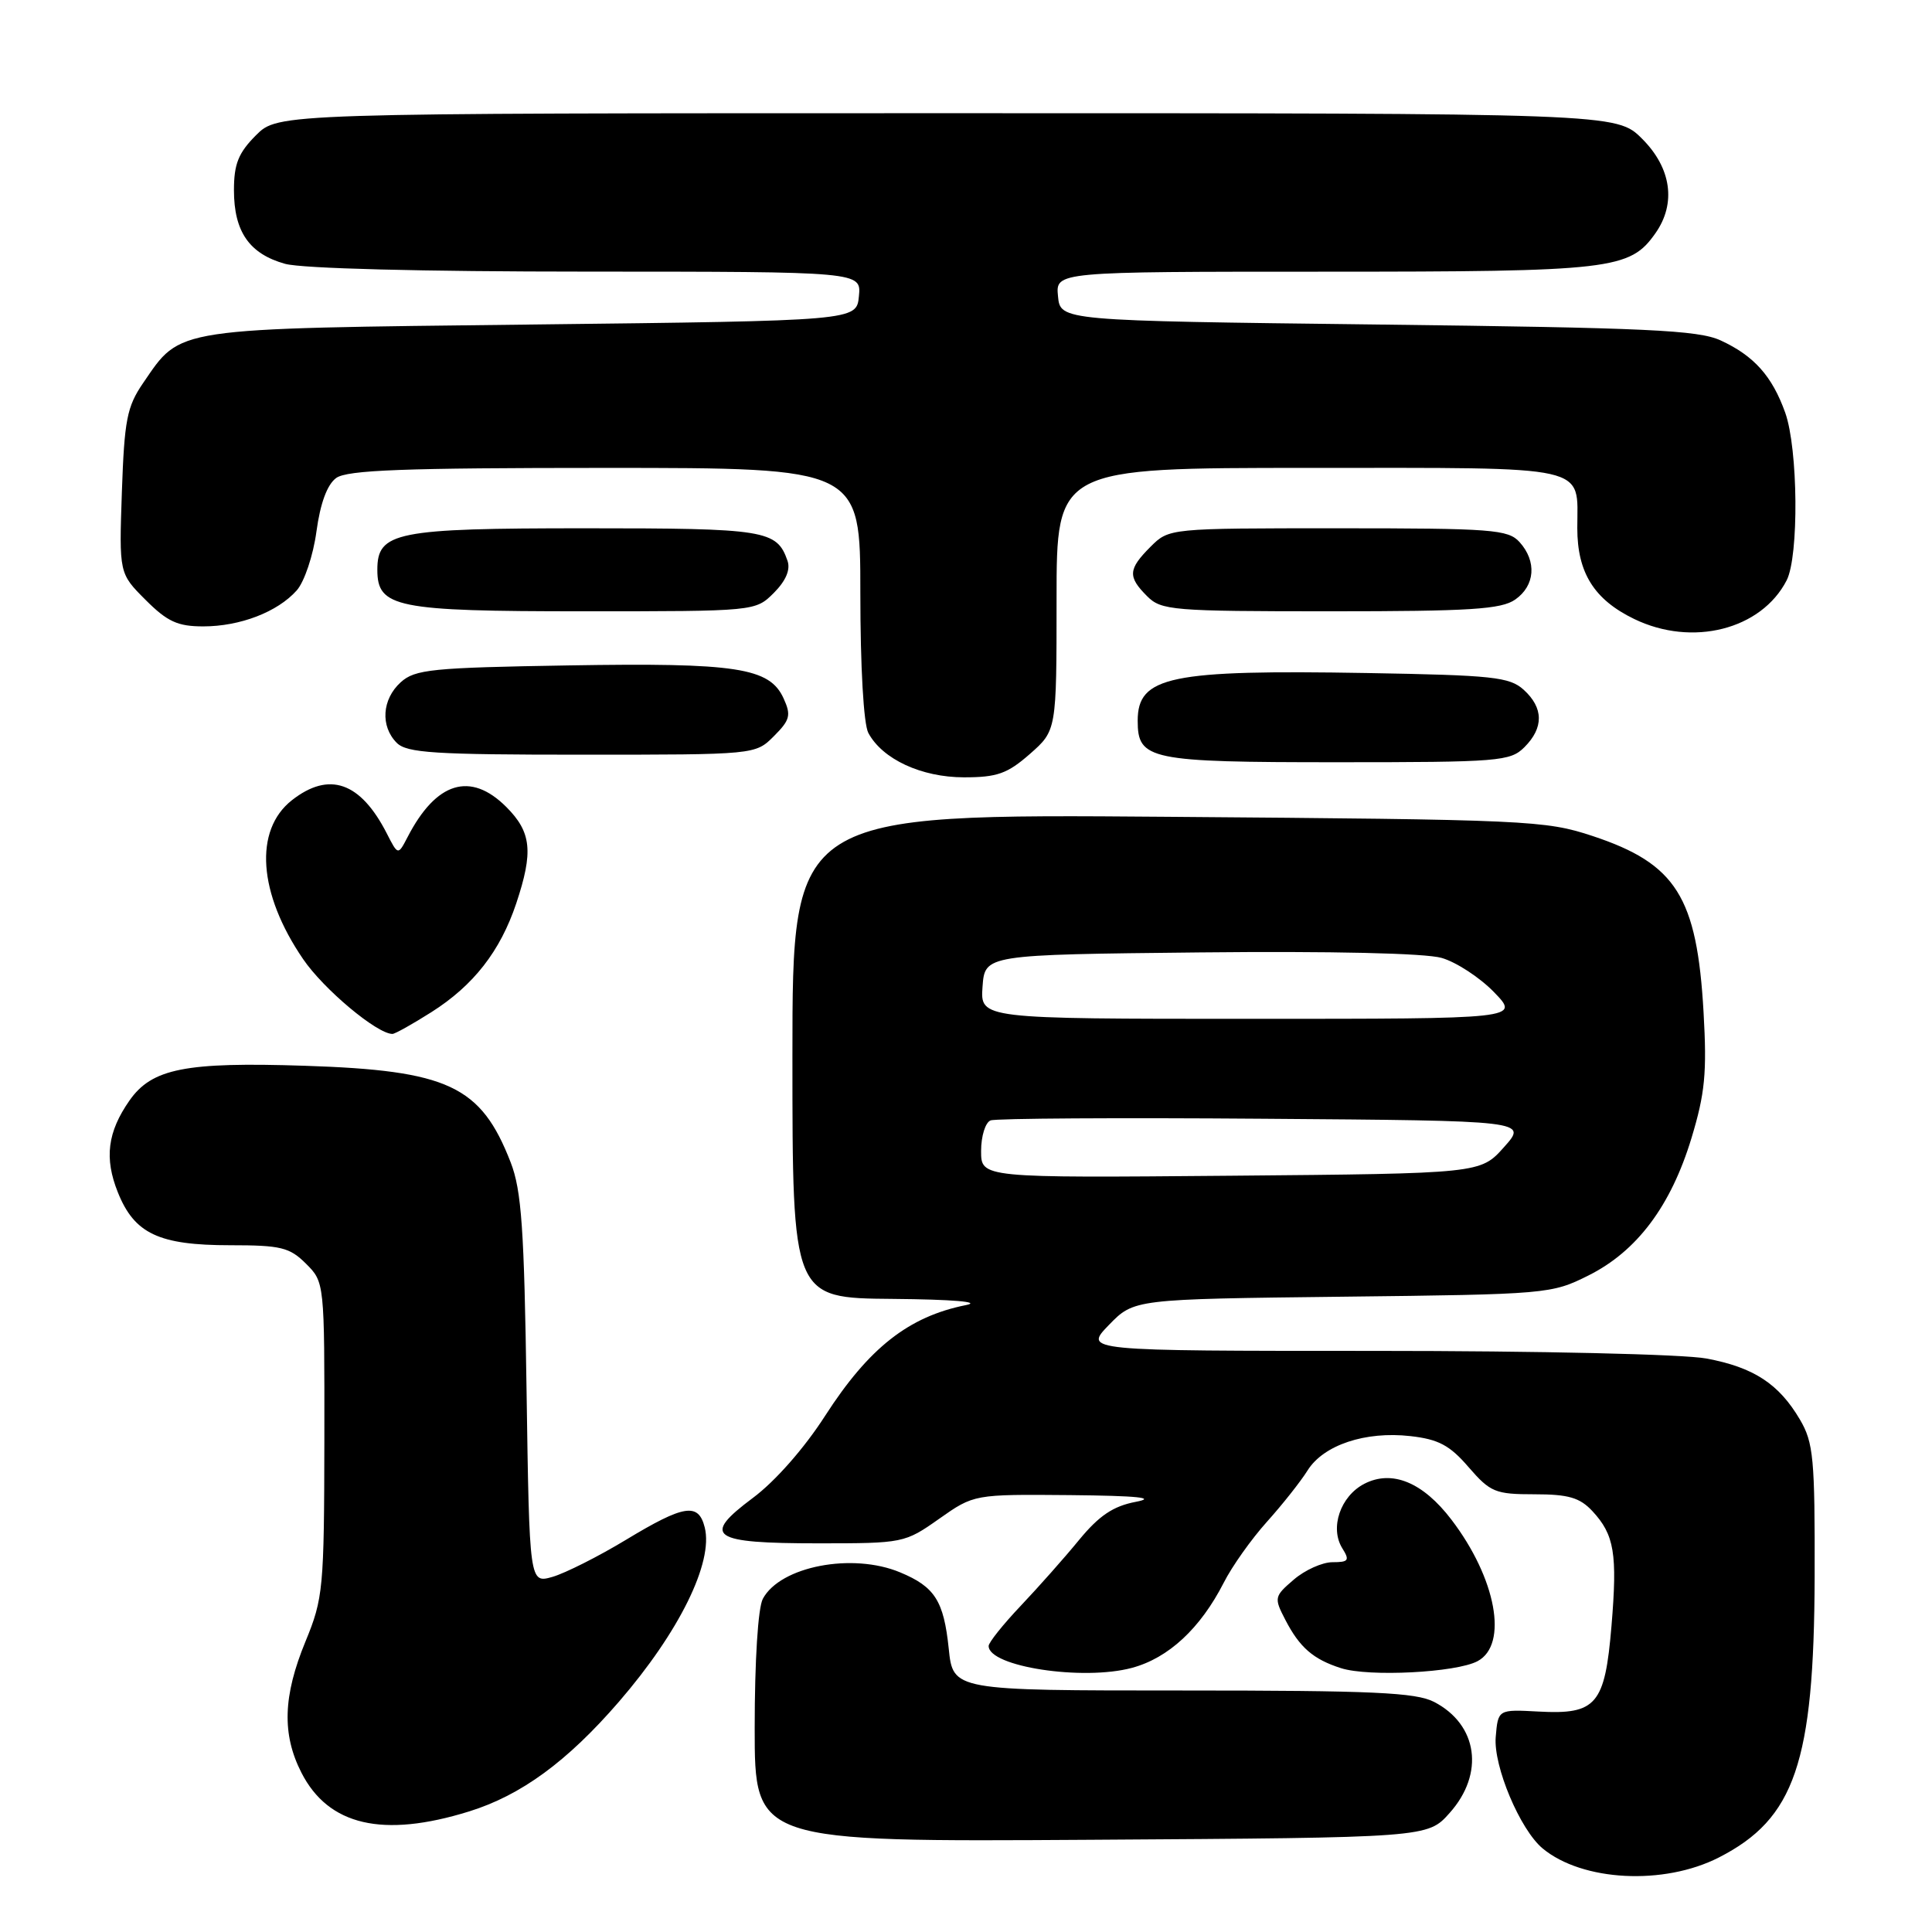 <?xml version="1.0" encoding="UTF-8" standalone="no"?>
<!DOCTYPE svg PUBLIC "-//W3C//DTD SVG 1.1//EN" "http://www.w3.org/Graphics/SVG/1.1/DTD/svg11.dtd" >
<svg xmlns="http://www.w3.org/2000/svg" xmlns:xlink="http://www.w3.org/1999/xlink" version="1.1" viewBox="0 0 256 256">
 <g >
 <path fill="currentColor"
d=" M 227.75 246.13 C 237.83 240.99 240.37 233.54 240.45 209.00 C 240.49 193.24 240.30 191.16 238.50 188.10 C 235.71 183.36 232.37 181.18 226.11 180.01 C 223.08 179.44 203.89 179.00 182.17 179.00 C 143.61 179.00 143.61 179.00 146.93 175.57 C 150.26 172.14 150.26 172.14 177.88 171.82 C 205.03 171.51 205.58 171.46 210.49 169.00 C 216.91 165.79 221.40 159.80 224.13 150.80 C 225.92 144.89 226.19 142.16 225.73 134.12 C 224.86 118.83 222.10 114.45 211.04 110.78 C 204.76 108.70 202.53 108.60 154.75 108.23 C 105.00 107.84 105.00 107.84 105.00 139.92 C 105.00 172.00 105.00 172.00 118.25 172.11 C 126.27 172.18 130.12 172.51 128.00 172.93 C 120.40 174.45 115.14 178.59 109.34 187.59 C 106.58 191.89 102.71 196.29 99.75 198.49 C 92.90 203.60 94.21 204.50 108.46 204.50 C 119.67 204.50 119.89 204.46 124.44 201.25 C 129.06 198.00 129.06 198.00 141.78 198.11 C 150.77 198.20 153.33 198.46 150.50 199.00 C 147.50 199.57 145.64 200.83 143.00 204.03 C 141.08 206.38 137.59 210.31 135.25 212.78 C 132.91 215.25 131.00 217.64 131.00 218.10 C 131.00 220.84 143.49 222.75 149.99 221.00 C 154.83 219.70 159.05 215.78 162.15 209.72 C 163.24 207.56 165.82 203.93 167.87 201.65 C 169.92 199.37 172.35 196.30 173.26 194.84 C 175.37 191.47 180.91 189.62 186.87 190.29 C 190.60 190.71 192.10 191.50 194.60 194.41 C 197.48 197.73 198.13 198.00 203.32 198.00 C 207.83 198.00 209.33 198.44 211.00 200.23 C 213.91 203.36 214.33 205.86 213.53 215.45 C 212.66 225.88 211.53 227.21 203.87 226.79 C 198.50 226.50 198.50 226.50 198.19 230.17 C 197.87 234.02 201.42 242.45 204.41 244.93 C 209.67 249.29 220.45 249.85 227.75 246.13 Z  M 192.08 240.23 C 196.74 235.02 195.83 228.52 190.02 225.51 C 187.60 224.26 181.86 224.00 156.69 224.00 C 126.28 224.00 126.28 224.00 125.71 218.43 C 125.05 212.12 123.87 210.26 119.28 208.35 C 112.95 205.70 103.39 207.54 101.08 211.85 C 100.44 213.04 100.00 220.06 100.00 228.96 C 100.00 244.06 100.00 244.06 144.58 243.78 C 189.17 243.50 189.17 243.50 192.08 240.23 Z  M 62.14 240.03 C 69.04 237.89 75.15 233.42 82.01 225.49 C 89.99 216.26 94.55 207.02 93.38 202.39 C 92.55 199.08 90.66 199.37 82.95 204.03 C 79.28 206.25 74.90 208.45 73.22 208.94 C 70.15 209.82 70.15 209.82 69.77 184.16 C 69.46 162.83 69.11 157.75 67.67 154.03 C 63.73 143.87 59.40 141.84 40.38 141.22 C 24.56 140.70 20.13 141.58 17.16 145.82 C 14.24 150.00 13.80 153.47 15.62 158.00 C 17.81 163.47 21.05 165.00 30.50 165.00 C 37.23 165.00 38.37 165.28 40.55 167.45 C 43.00 169.90 43.00 169.94 42.98 190.70 C 42.95 210.51 42.83 211.79 40.48 217.50 C 37.50 224.73 37.34 229.80 39.94 234.89 C 43.52 241.90 50.73 243.57 62.14 240.03 Z  M 195.79 220.11 C 199.88 217.92 198.26 209.14 192.32 201.36 C 188.54 196.40 184.45 194.72 180.78 196.61 C 177.61 198.25 176.18 202.45 177.86 205.15 C 178.87 206.76 178.70 207.00 176.56 207.00 C 175.22 207.00 172.90 208.04 171.43 209.31 C 168.84 211.53 168.80 211.72 170.31 214.63 C 172.21 218.30 174.00 219.86 177.69 221.04 C 181.36 222.22 192.96 221.63 195.79 220.11 Z  M 57.17 134.11 C 62.75 130.57 66.28 126.04 68.40 119.72 C 70.69 112.86 70.43 110.27 67.08 106.92 C 62.34 102.19 57.79 103.58 54.00 110.93 C 52.74 113.35 52.74 113.35 51.25 110.43 C 47.76 103.61 43.61 102.16 38.67 106.04 C 33.63 110.01 34.21 118.38 40.16 127.08 C 42.87 131.07 49.96 137.00 52.00 137.00 C 52.34 137.00 54.66 135.70 57.17 134.11 Z  M 136.47 99.90 C 140.00 96.79 140.00 96.79 140.00 79.40 C 140.00 62.00 140.00 62.00 173.46 62.00 C 211.24 62.00 209.00 61.50 209.00 69.98 C 209.00 75.89 211.23 79.45 216.54 82.02 C 224.24 85.75 233.38 83.43 236.74 76.90 C 238.38 73.70 238.26 59.48 236.55 54.68 C 234.82 49.84 232.42 47.15 228.00 45.11 C 225.02 43.74 218.29 43.43 182.50 43.00 C 140.50 42.50 140.50 42.50 140.19 39.25 C 139.87 36.00 139.87 36.00 175.47 36.00 C 213.65 36.00 215.97 35.73 219.37 30.88 C 222.13 26.94 221.46 22.26 217.60 18.40 C 214.20 15.00 214.20 15.00 125.52 15.00 C 36.85 15.00 36.85 15.00 33.92 17.92 C 31.59 20.26 31.00 21.72 31.00 25.20 C 31.00 30.70 33.04 33.64 37.78 34.96 C 40.02 35.58 55.91 35.99 77.81 35.99 C 114.13 36.00 114.13 36.00 113.81 39.25 C 113.50 42.50 113.50 42.50 70.50 43.00 C 22.52 43.56 24.06 43.33 18.96 50.76 C 16.82 53.88 16.48 55.66 16.15 65.15 C 15.78 75.98 15.78 75.98 19.29 79.49 C 22.17 82.37 23.54 83.00 26.93 83.00 C 31.81 83.00 36.78 81.09 39.32 78.23 C 40.33 77.09 41.50 73.61 41.93 70.43 C 42.44 66.68 43.35 64.22 44.54 63.34 C 46.00 62.28 53.47 62.00 80.19 62.00 C 114.00 62.00 114.00 62.00 114.00 78.57 C 114.00 88.36 114.43 95.94 115.06 97.12 C 116.93 100.60 122.08 102.99 127.72 103.00 C 132.13 103.00 133.48 102.52 136.47 99.90 Z  M 202.00 99.00 C 204.57 96.43 204.54 93.80 201.90 91.40 C 200.02 89.70 197.82 89.47 181.15 89.18 C 155.02 88.73 150.75 89.62 150.75 95.50 C 150.75 100.68 152.27 101.00 177.19 101.00 C 198.67 101.00 200.12 100.88 202.00 99.00 Z  M 102.54 97.55 C 104.69 95.40 104.85 94.77 103.83 92.54 C 101.98 88.47 97.62 87.80 75.35 88.17 C 57.22 88.47 55.00 88.69 53.10 90.40 C 50.61 92.66 50.38 96.23 52.57 98.43 C 53.91 99.77 57.56 100.00 77.12 100.00 C 100.09 100.00 100.09 100.00 102.54 97.55 Z  M 102.54 78.56 C 104.13 76.96 104.76 75.49 104.35 74.31 C 102.93 70.23 101.48 70.00 77.53 70.00 C 52.43 70.00 50.00 70.49 50.00 75.50 C 50.00 80.50 52.46 81.00 77.27 81.00 C 100.09 81.00 100.09 81.00 102.54 78.56 Z  M 200.78 79.44 C 203.41 77.60 203.65 74.38 201.35 71.83 C 199.84 70.16 197.72 70.00 177.30 70.00 C 154.91 70.00 154.91 70.00 152.45 72.45 C 149.48 75.43 149.41 76.41 152.00 79.00 C 153.88 80.88 155.33 81.00 176.28 81.00 C 194.82 81.00 198.93 80.74 200.78 79.44 Z  M 130.00 152.51 C 130.00 150.54 130.57 148.72 131.26 148.46 C 131.95 148.19 148.24 148.09 167.47 148.24 C 202.42 148.50 202.42 148.50 199.29 152.00 C 196.17 155.50 196.17 155.50 163.08 155.79 C 130.00 156.08 130.00 156.08 130.00 152.51 Z  M 130.19 130.75 C 130.50 126.50 130.50 126.50 159.00 126.20 C 176.38 126.02 188.88 126.30 191.03 126.93 C 192.97 127.49 196.09 129.53 197.97 131.47 C 201.39 135.00 201.39 135.00 165.64 135.00 C 129.89 135.00 129.89 135.00 130.19 130.75 Z "/>
</g>
</svg>